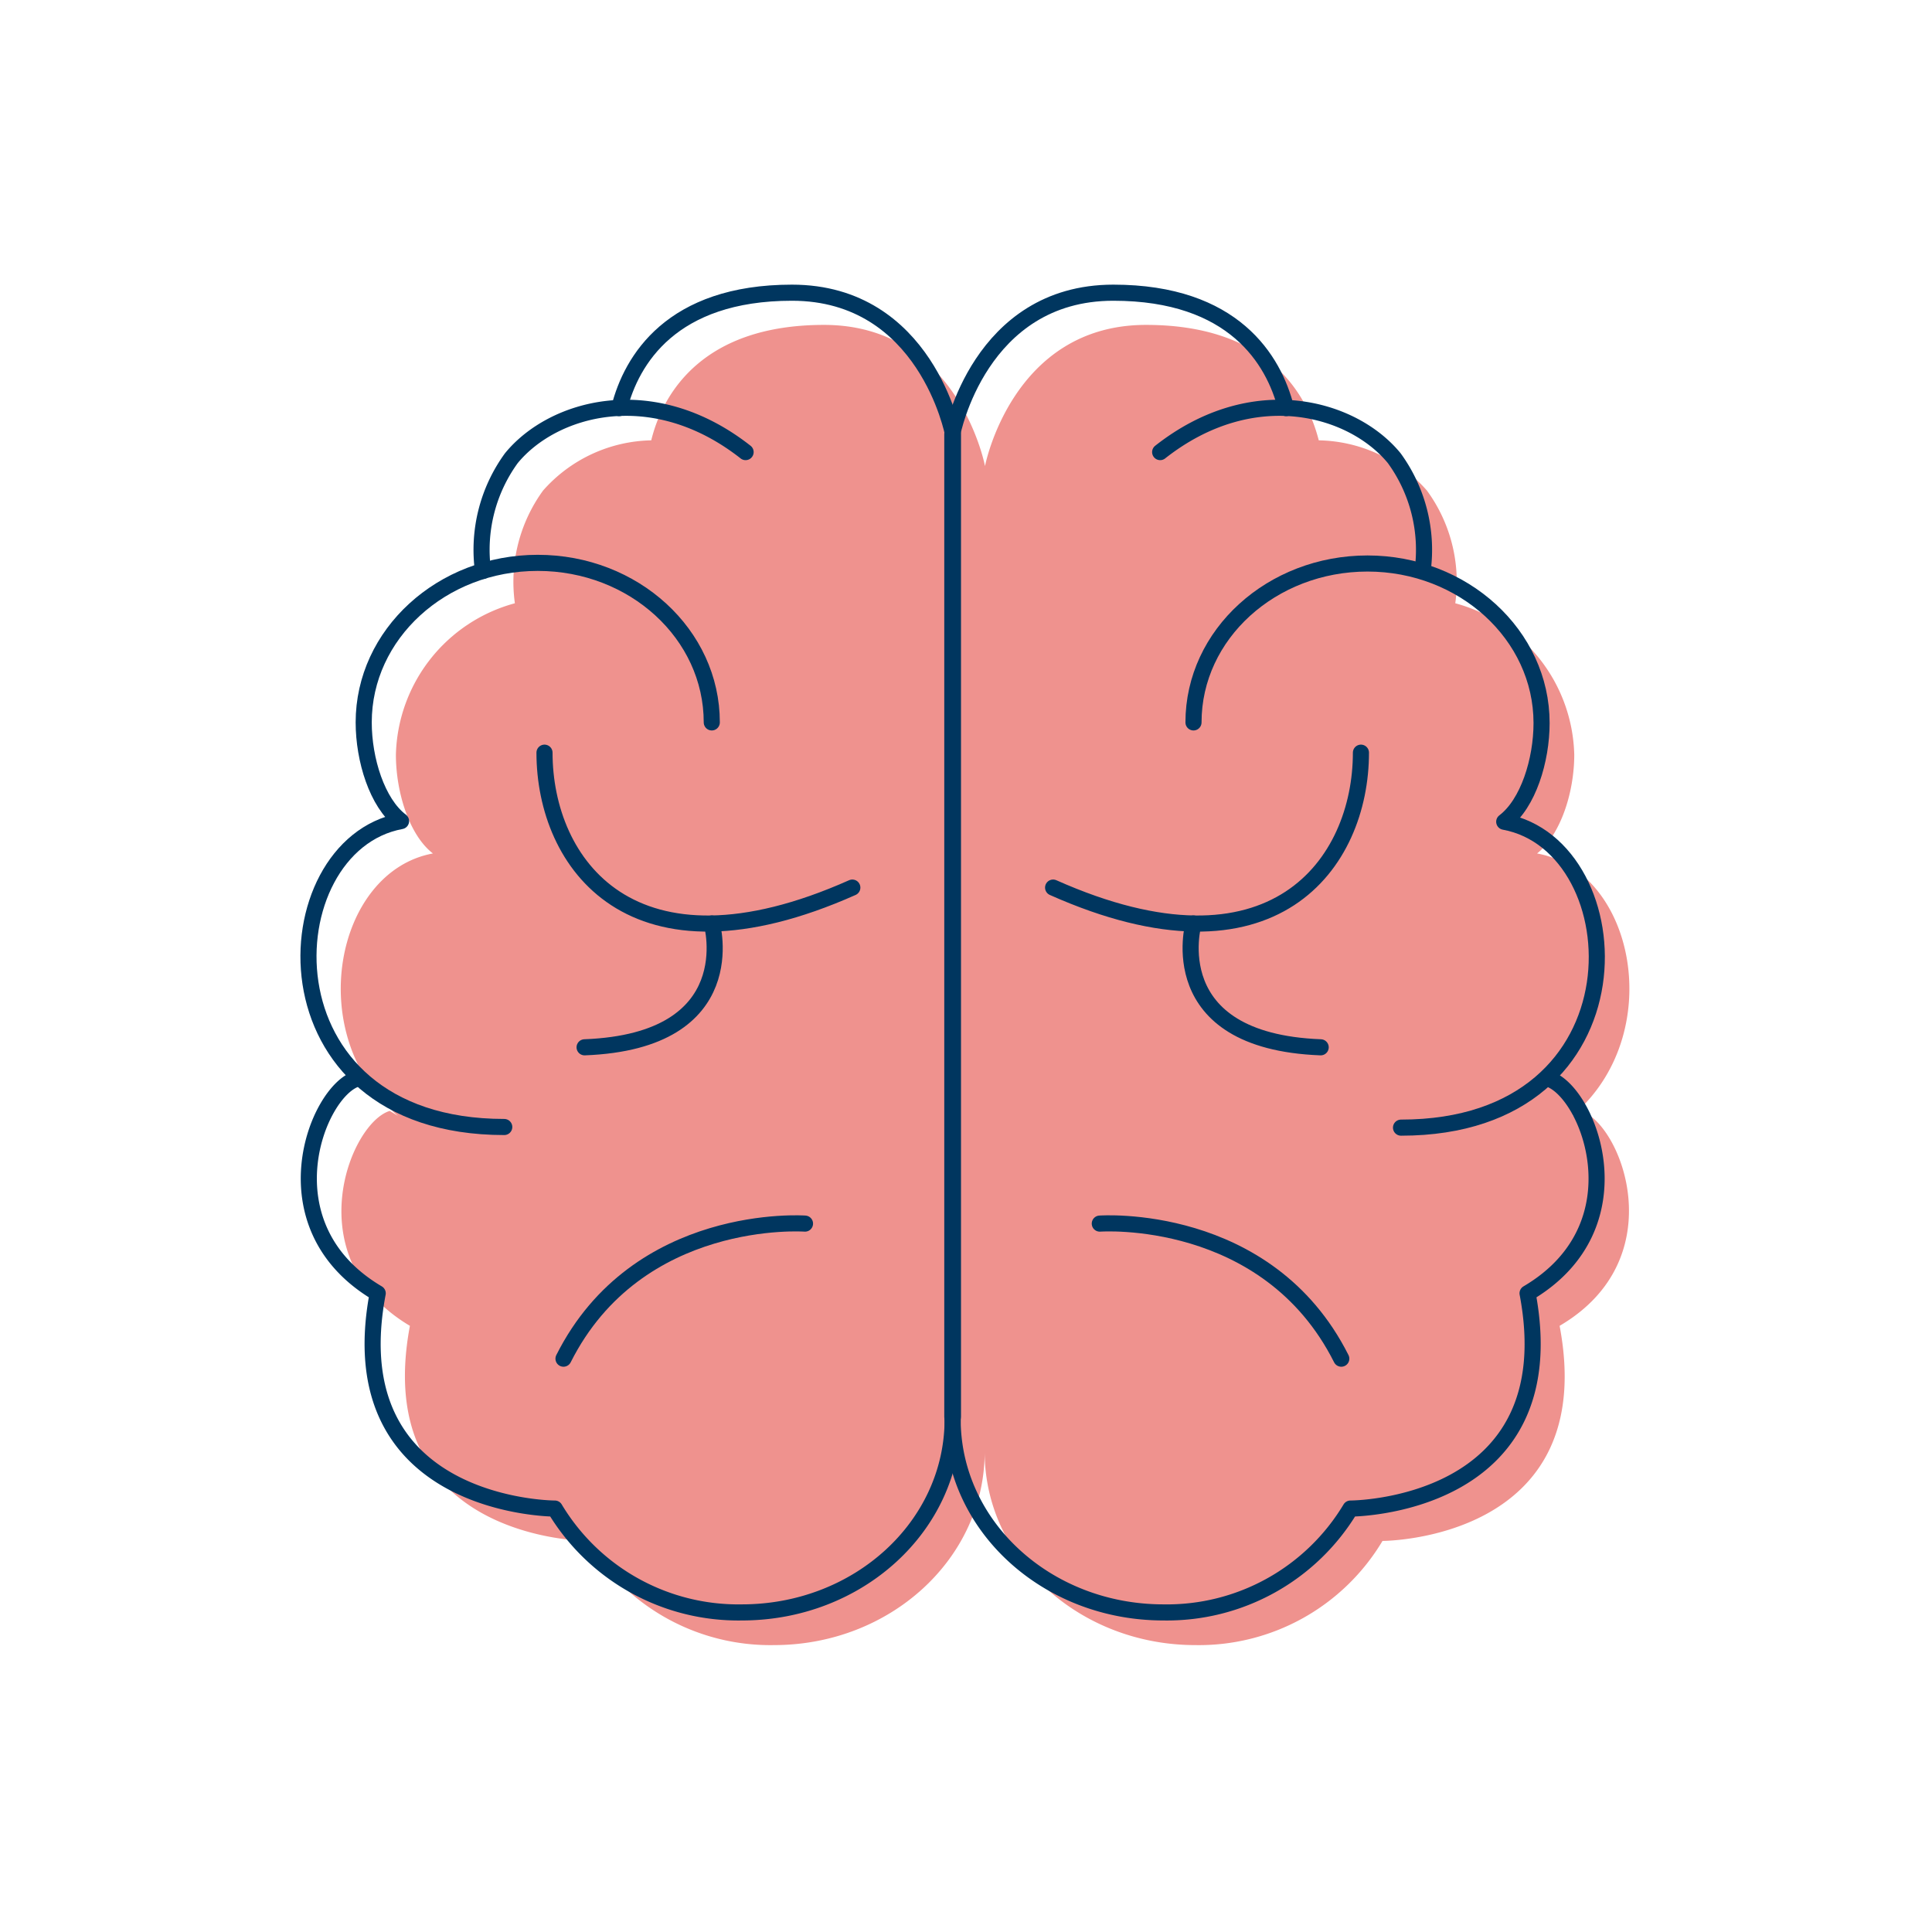 <svg id="DESIGN" xmlns="http://www.w3.org/2000/svg" viewBox="0 0 120 120"><defs><style>.cls-1{fill:#ef928e;}.cls-2{fill:none;stroke:#00365f;stroke-linecap:round;stroke-linejoin:round;}</style></defs><title>BiocICON_condition-alzheimers</title><path class="cls-1" d="M98.19,69l-.54.31c5.92-5,3.93-15.18-2.18-16.3,1.47-1.17,2.31-3.81,2.31-6.13a10,10,0,0,0-7.39-9.41,9.62,9.62,0,0,0-1.76-7,9.15,9.15,0,0,0-6.72-3.12c-.76-3-3.25-7.17-10.73-7.17-8.32,0-10,8.77-10,8.77s-1.65-8.77-10-8.77c-7.48,0-10,4.19-10.73,7.17a9.19,9.19,0,0,0-6.72,3.12,9.65,9.65,0,0,0-1.75,7,10,10,0,0,0-7.39,9.41c0,2.32.83,5,2.3,6.13-6.1,1.12-8.09,11.31-2.17,16.3L24.21,69c-2.5.76-5.82,9.15,1.25,13.35-2.5,13.34,11,13.36,11,13.36a13.25,13.25,0,0,0,11.61,6.47c7.23,0,13.09-5.38,13.09-12,0,6.63,5.87,12,13.09,12a13.28,13.28,0,0,0,11.62-6.47s13.53,0,11-13.36C104,78.17,100.69,69.78,98.19,69Z"/><path class="cls-2" d="M59.17,88.15c0,6.64-5.86,12-13.09,12A13.29,13.29,0,0,1,34.46,93.7s-13.53,0-11-13.37C16.36,76.14,19.68,67.75,22.18,67"/><path class="cls-2" d="M44.21,44.87c0-5.48-4.84-9.91-10.81-9.91s-10.81,4.43-10.81,9.91c0,2.31.83,5,2.32,6.13-8.14,1.5-9,19,6.41,19"/><path class="cls-2" d="M30,35.46a9.68,9.68,0,0,1,1.76-7c2.55-3.12,8.73-4.95,14.55-.38"/><path class="cls-2" d="M38.46,25.35c.76-3,3.25-7.17,10.73-7.17,8.33,0,10,8.77,10,8.77V88"/><path class="cls-2" d="M33.82,46.75c0,6.86,5.4,14.49,19.12,8.38"/><path class="cls-2" d="M44.21,57.36s2.08,7.31-7.9,7.69"/><path class="cls-2" d="M50,76s-10.4-.76-15,8.39"/><path class="cls-2" d="M59.17,88.15c0,6.64,5.86,12,13.09,12A13.29,13.29,0,0,0,83.88,93.7s13.53,0,11-13.37C102,76.14,98.66,67.75,96.16,67"/><path class="cls-2" d="M74.13,44.87C74.13,39.39,79,35,84.94,35s10.81,4.43,10.81,9.91c0,2.31-.83,5-2.32,6.13,8.14,1.5,9,19-6.41,19"/><path class="cls-2" d="M88.36,35.46a9.68,9.68,0,0,0-1.76-7c-2.55-3.12-8.73-4.95-14.54-.38"/><path class="cls-2" d="M79.88,25.35c-.76-3-3.25-7.17-10.73-7.17-8.33,0-10,8.77-10,8.77V88"/><path class="cls-2" d="M84.53,46.75c0,6.86-5.41,14.49-19.12,8.38"/><path class="cls-2" d="M74.13,57.36s-2.07,7.31,7.9,7.69"/><path class="cls-2" d="M68.31,76s10.4-.76,15,8.39"/></svg>